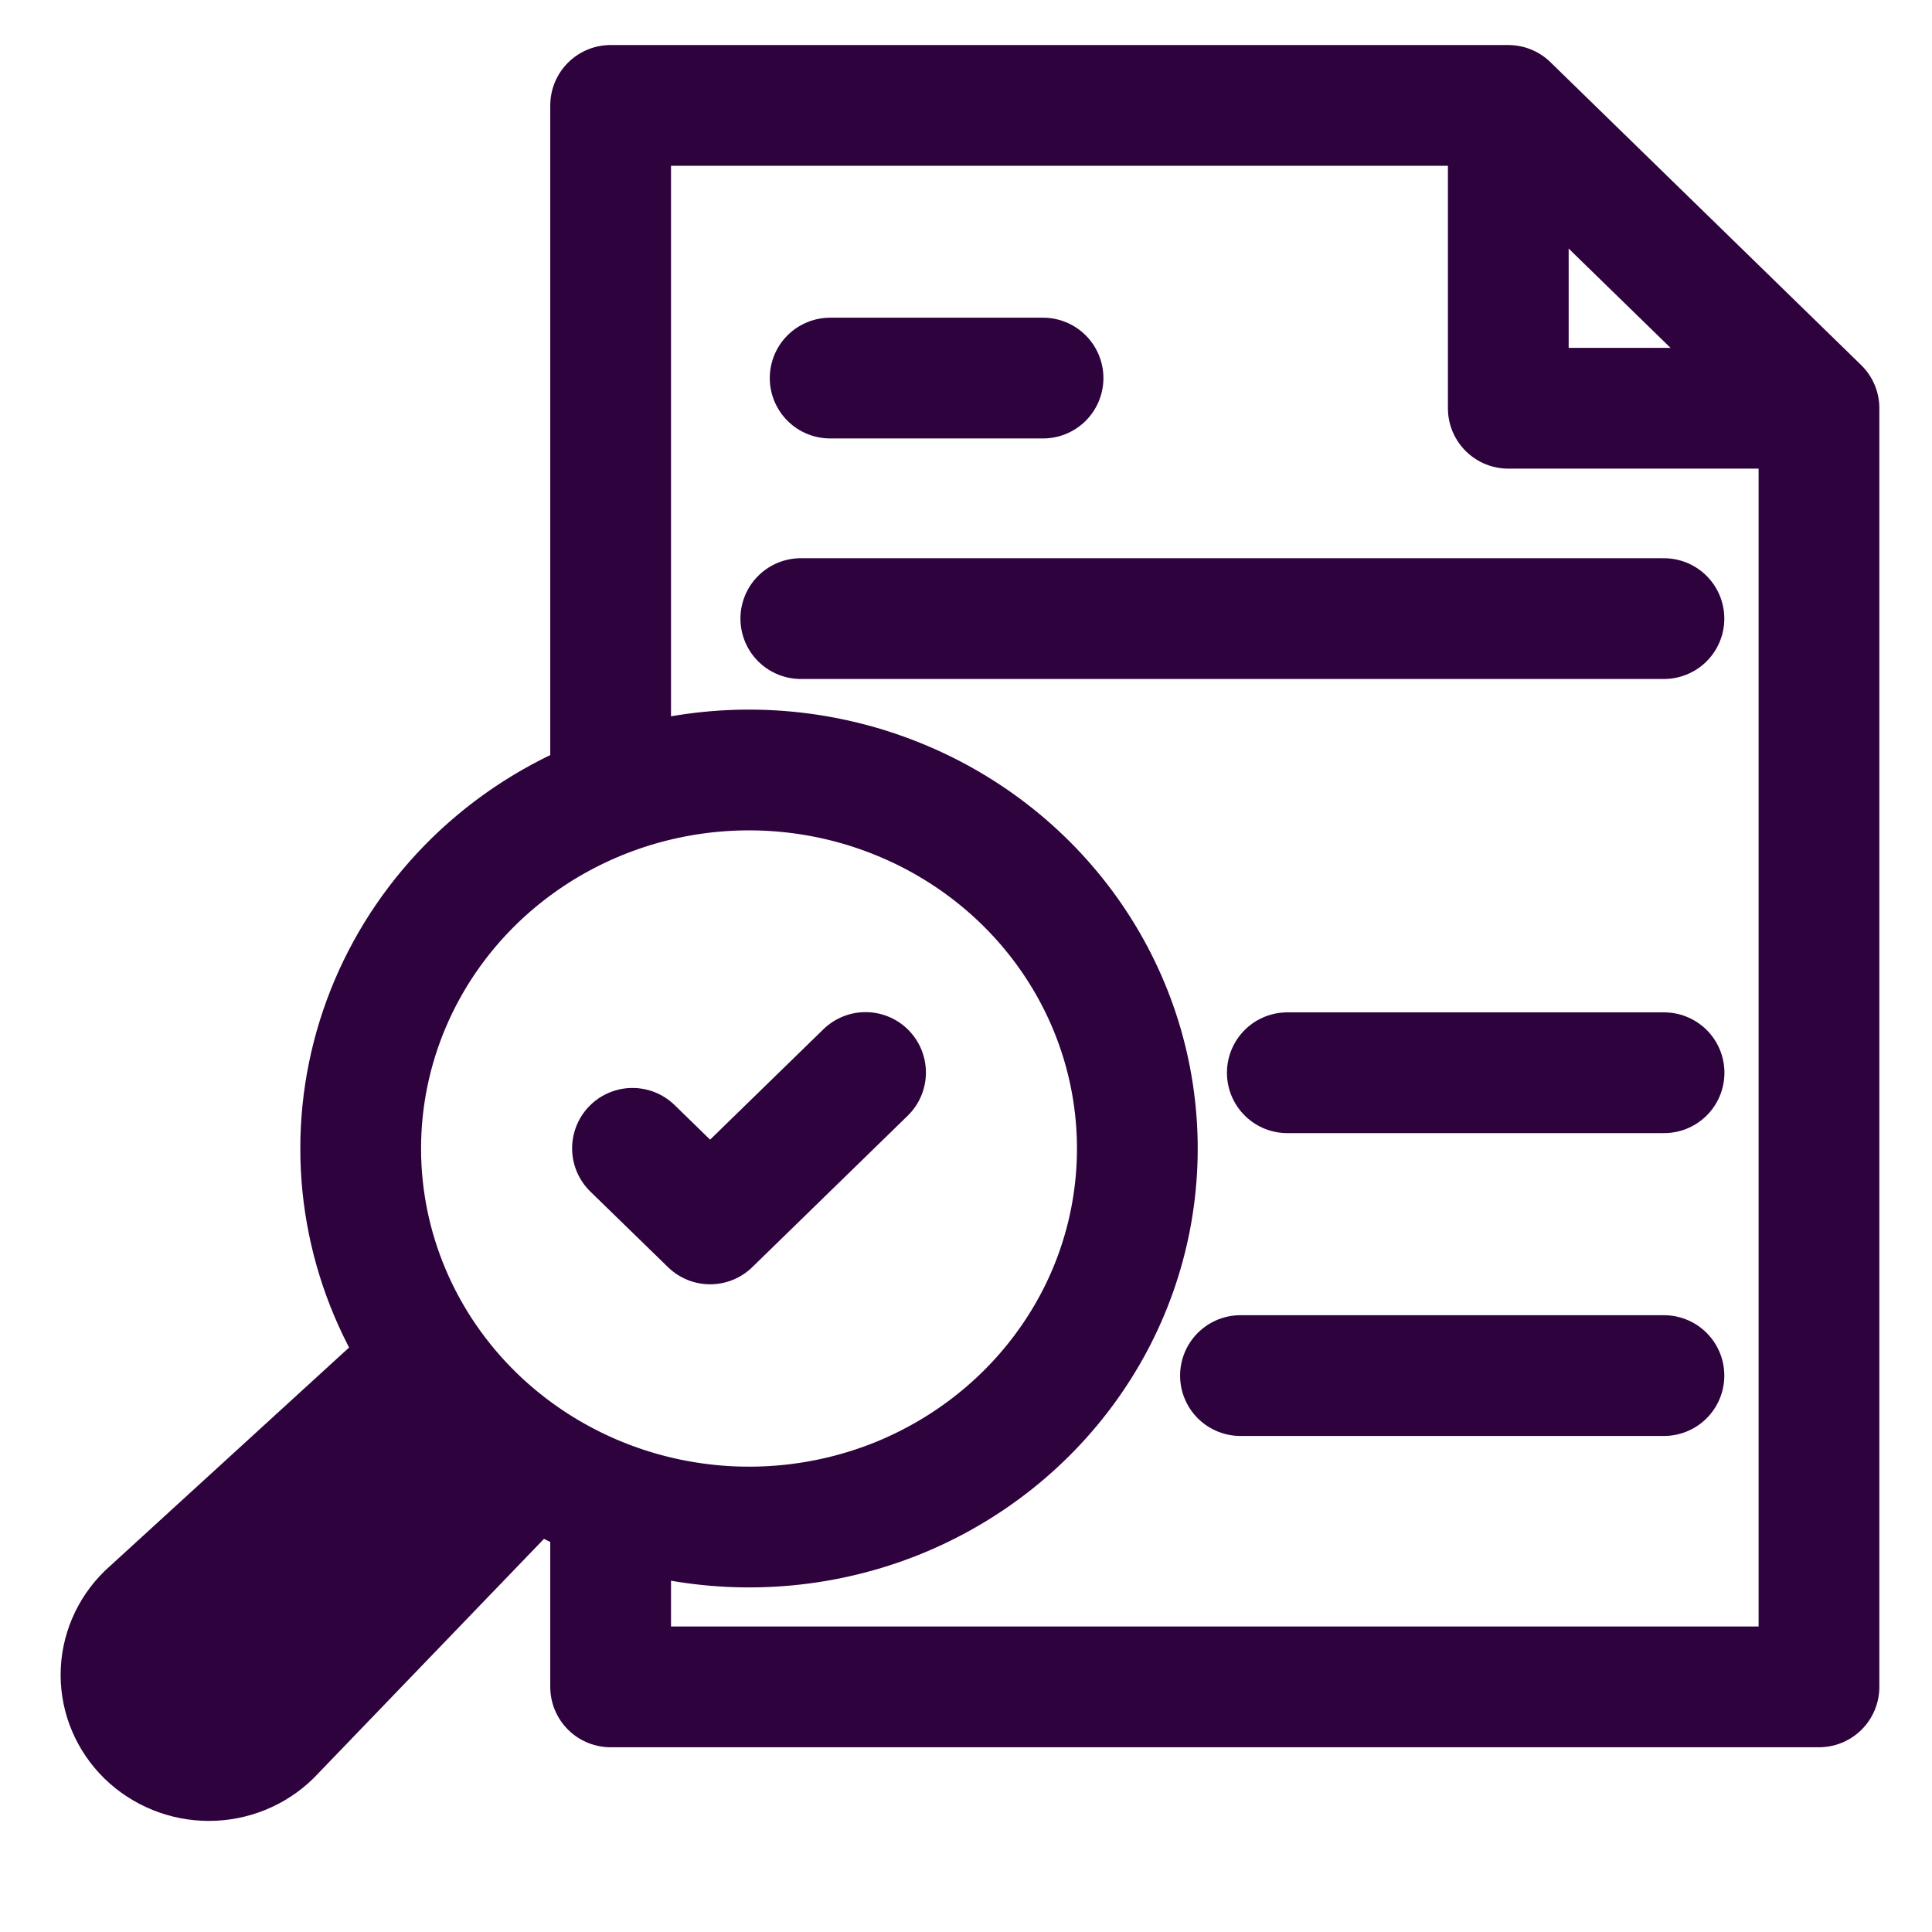 <svg width="16" height="16" viewBox="0 0 16 16" fill="none" xmlns="http://www.w3.org/2000/svg">
<path fill-rule="evenodd" clip-rule="evenodd" d="M4.356 12.178L2.244 14.372C2.108 14.505 1.923 14.58 1.73 14.58C1.537 14.58 1.352 14.505 1.215 14.372C1.079 14.239 1.002 14.059 1.002 13.871C1.002 13.683 1.079 13.502 1.215 13.369L3.474 11.304" fill="#2D023D"/>
<path d="M4.356 12.178L2.244 14.372C2.108 14.505 1.923 14.58 1.73 14.58C1.537 14.58 1.352 14.505 1.215 14.372C1.079 14.239 1.002 14.059 1.002 13.871C1.002 13.683 1.079 13.502 1.215 13.369L3.474 11.304" stroke="#2D023D" stroke-miterlimit="22.926" stroke-linecap="round" stroke-linejoin="round"/>
<path d="M3.929 7.295C4.379 6.857 4.952 6.558 5.576 6.437C6.2 6.316 6.846 6.378 7.434 6.616C8.021 6.853 8.524 7.255 8.877 7.77C9.231 8.286 9.419 8.892 9.419 9.512C9.419 10.132 9.231 10.738 8.877 11.253C8.524 11.768 8.021 12.17 7.434 12.408C6.846 12.645 6.2 12.707 5.576 12.586C4.952 12.465 4.379 12.166 3.929 11.728C3.326 11.14 2.987 10.343 2.987 9.512C2.987 8.68 3.326 7.883 3.929 7.295Z" stroke="#2D023D" stroke-linecap="round"/>
<path d="M5.057 6.441V0.873H12.491L15.064 3.381V13.97H5.057V12.581" stroke="#2D023D" stroke-miterlimit="22.926" stroke-linecap="round" stroke-linejoin="round"/>
<path d="M14.923 3.381H12.491V1.013" stroke="#2D023D" stroke-miterlimit="22.926" stroke-linecap="round" stroke-linejoin="round"/>
<path d="M6.875 3.131H8.638" stroke="#2D023D" stroke-miterlimit="22.926" stroke-linecap="round" stroke-linejoin="round"/>
<path d="M6.632 5.123H13.78" stroke="#2D023D" stroke-miterlimit="22.926" stroke-linecap="round" stroke-linejoin="round"/>
<path d="M10.661 8.884H13.781" stroke="#2D023D" stroke-miterlimit="22.926" stroke-linecap="round" stroke-linejoin="round"/>
<path d="M10.273 11.392H13.78" stroke="#2D023D" stroke-miterlimit="22.926" stroke-linecap="round" stroke-linejoin="round"/>
<path d="M7.168 8.882L5.881 10.136L5.238 9.51" stroke="#2D023D" stroke-miterlimit="22.926" stroke-linecap="round" stroke-linejoin="round"/>
</svg>
